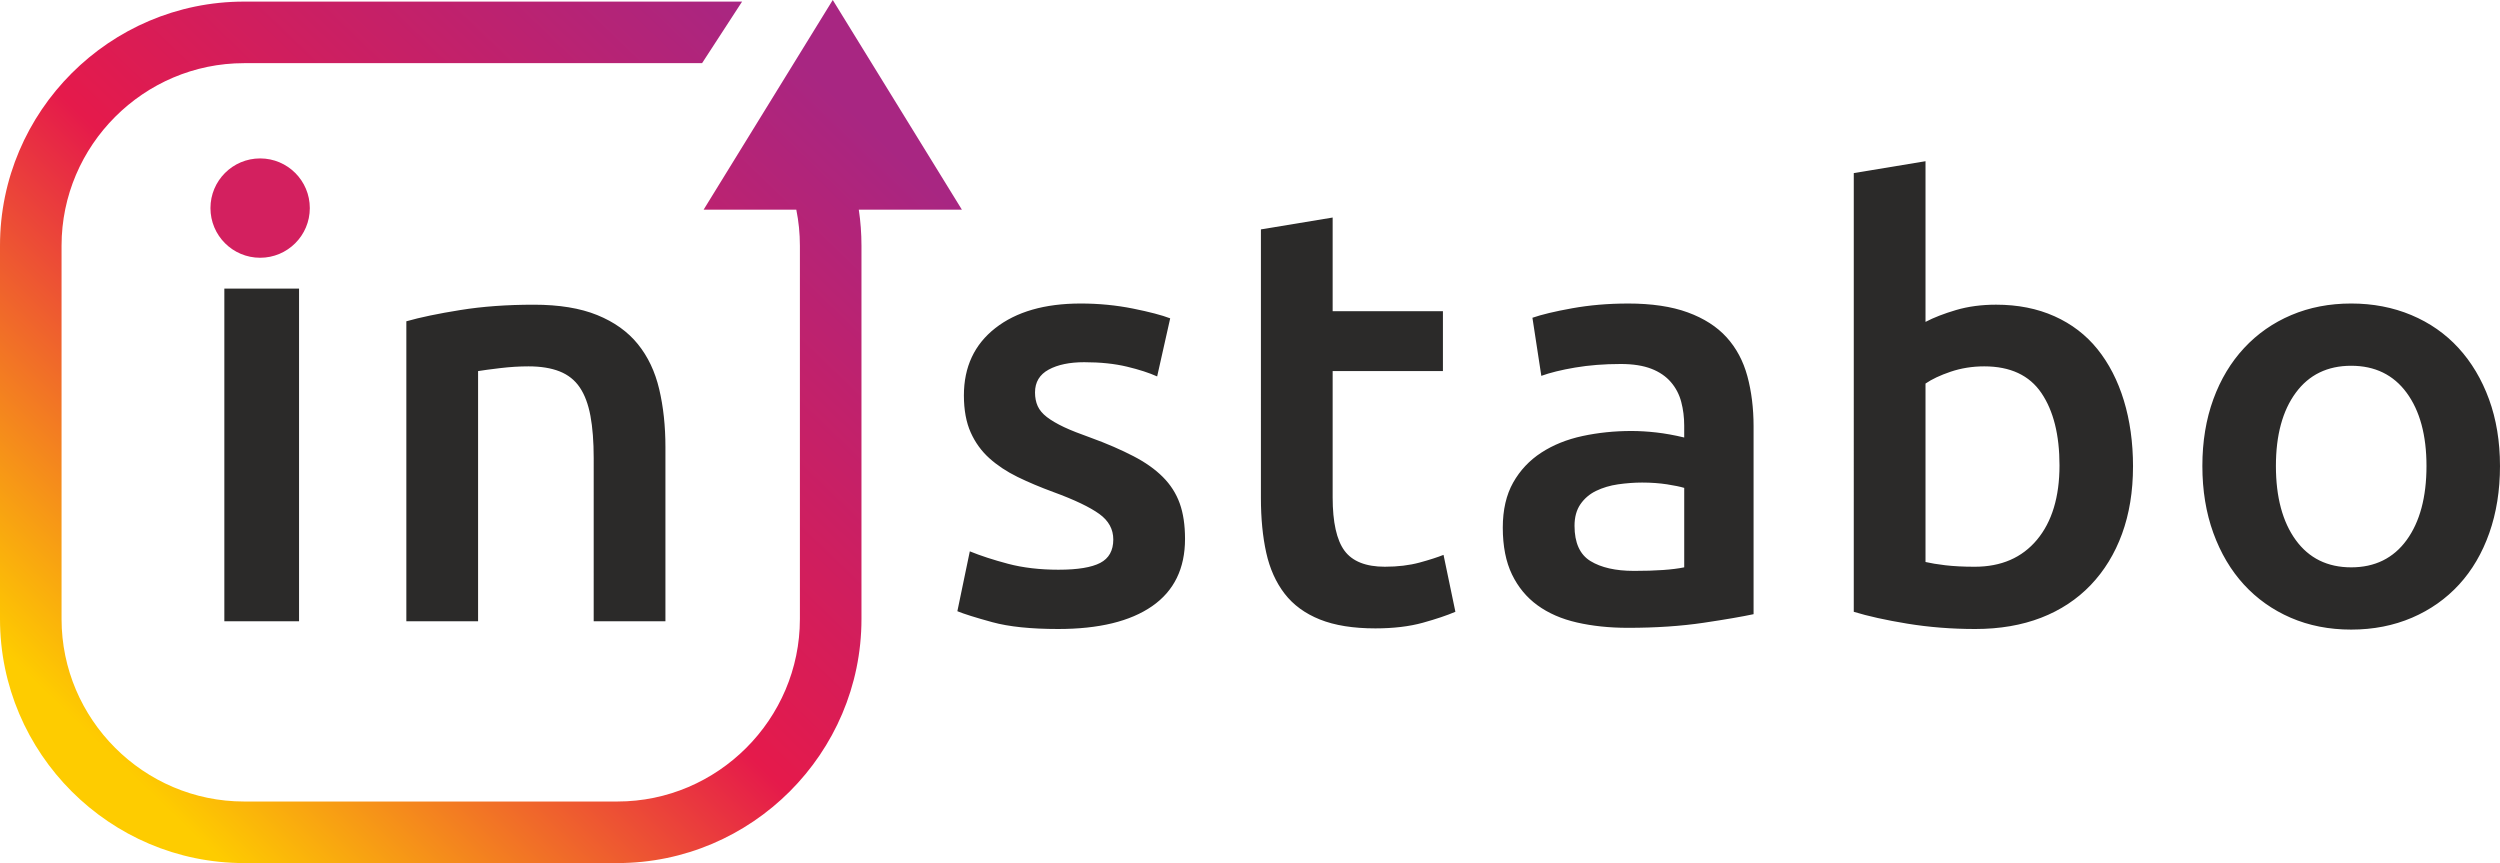 <svg xmlns="http://www.w3.org/2000/svg" viewBox="0 0 249832.02 86249.001"><linearGradient y2="24687.4" x2="107027" y1="95312.602" x1="39263.398" gradientUnits="userSpaceOnUse" id="a"><stop offset="0" stop-color="#fecc00"/><stop offset=".451" stop-color="#e51a4b"/><stop offset="1" stop-color="#a82682"/></linearGradient><path d="M49473 17036h49770l-3999 6152H49473c-5013 0-9572 2053-12879 5360-3307 3306-5359 7865-5359 12878v37309c0 5013 2053 9572 5359 12878 3307 3307 7866 5360 12879 5360h37309c5011 0 9570-2053 12878-5360 3307-3306 5360-7865 5360-12878V41426c0-1230-124-2433-359-3596h-9263l12906-20954 12905 20954h-10303c176 1174 267 2375 267 3596v37309c0 6710-2744 12809-7162 17228-4420 4419-10518 7162-17228 7162H49474c-6711 0-12809-2744-17228-7162-4419-4419-7162-10518-7162-17228V41426c0-6710 2744-12808 7162-17228 4419-4419 10517-7162 17228-7162z" fill="url(#a)" transform="translate(-25084 -16876)"/><path d="M22419 28841h7466v33246h-7466V28841zm18189 3266c1383-394 3180-770 5392-1124 2212-357 4661-534 7346-534 2529 0 4642 346 6340 1037s3051 1658 4058 2903c1007 1244 1719 2745 2133 4502 415 1757 622 3684 622 5777v17419h-7169V45794c0-1658-109-3071-326-4235-217-1166-573-2114-1067-2844-494-731-1166-1264-2014-1600-849-335-1886-503-3111-503-908 0-1857 59-2844 177-987 119-1719 217-2192 296v25003h-7169V32108zm65196 24826c1896 0 3282-231 4147-681s1304-1234 1304-2340c0-1028-465-1877-1393-2548-928-672-2461-1413-4592-2192-1297-476-2503-983-3585-1512s-2028-1160-2813-1866c-787-706-1417-1574-1866-2577-450-1003-681-2242-681-3703 0-2844 1046-5086 3139-6725 2094-1639 4938-2458 8532-2458 1817 0 3559 172 5213 503 1655 332 2903 661 3732 978l-1303 5806c-790-356-1801-686-3022-978-1220-292-2646-444-4265-444-1462 0-2647 247-3555 741s-1363 1254-1363 2281c0 514 89 967 267 1363 177 394 488 764 918 1096 431 331 1007 671 1719 1007 711 335 1590 670 2607 1036 1701 613 3141 1254 4325 1866 1185 613 2163 1304 2933 2074s1333 1649 1689 2636 533 2173 533 3555c0 2962-1096 5204-3288 6725-2192 1520-5322 2281-9390 2281-2726 0-4918-227-6578-681-1658-454-2824-820-3495-1096l1244-5983c1067 435 2344 853 3822 1244 1476 391 3169 593 5066 593zm20203-34009l7169-1185v9361h11020v5983h-11020v12620c0 2479 399 4270 1185 5333 785 1062 2133 1599 4029 1599 1304 0 2464-143 3467-415 1003-273 1807-534 2399-770l1186 5687c-830 356-1920 725-3259 1097-1339 370-2923 562-4740 562-2212 0-4059-296-5541-889-1481-592-2660-1455-3524-2577-865-1121-1482-2489-1837-4088-356-1599-534-3426-534-5480V22923zm37266 34127c2212 0 3891-118 5036-356v-7939c-394-118-972-241-1719-356-745-113-1579-177-2489-177-789 0-1593 64-2399 177-806 115-1545 340-2192 652s-1175 761-1570 1333c-396 573-593 1293-593 2163 0 1698 537 2877 1599 3524 1063 648 2509 978 4325 978zm-592-26720c2369 0 4364 295 5983 888s2913 1422 3881 2489c967 1067 1663 2365 2074 3881 410 1515 621 3197 621 5006v18782c-1106 237-2779 528-5007 860-2226 331-4749 503-7553 503-1857 0-3560-182-5095-534-1537-351-2855-928-3940-1719-1087-789-1939-1821-2548-3080-608-1259-919-2824-919-4681 0-1778 350-3282 1037-4502s1633-2226 2815-2992c1180-767 2557-1324 4117-1659s3190-503 4889-503c790 0 1619 50 2487 148 869 99 1798 267 2785 503v-1185c0-829-98-1619-296-2369-197-751-543-1413-1037-1985-494-573-1149-1022-1955-1332-806-312-1827-475-3051-475-1659 0-3184 123-4563 356-1378 233-2507 514-3377 830l-889-5806c909-317 2237-637 3970-948 1734-312 3595-474 5570-474zm43131 16174c0-3041-602-5451-1807-7228-1205-1776-3110-2666-5718-2666-1185 0-2304 182-3347 533-1042 352-1886 751-2518 1186v17833c514 118 1180 231 1985 326 806 94 1787 148 2933 148 2647 0 4724-902 6221-2695 1496-1793 2251-4276 2251-7436zm7346 118c0 2489-370 4735-1096 6725s-1781 3707-3139 5125c-1359 1417-3017 2512-4948 3259-1931 746-4128 1126-6576 1126-2370 0-4636-182-6784-533-2148-352-3940-751-5362-1186V17296l7169-1185v16056c830-435 1847-830 3052-1185 1205-356 2537-534 3999-534 2172 0 4117 385 5836 1155s3150 1866 4296 3288c1144 1422 2028 3135 2636 5125 607 1990 918 4196 918 6606zm36674-59c0 2450-360 4685-1067 6696-706 2010-1722 3737-3021 5154s-2878 2532-4710 3318c-1833 785-3861 1185-6073 1185s-4231-399-6044-1185c-1812-785-3381-1900-4680-3318-1299-1417-2321-3141-3052-5154-731-2015-1096-4246-1096-6696 0-2448 370-4675 1096-6665s1757-3703 3081-5125c1323-1422 2893-2518 4710-3288s3811-1155 5983-1155 4178 385 6014 1155c1837 770 3411 1871 4710 3288 1298 1417 2324 3135 3051 5125 726 1990 1096 4217 1096 6665zm-7346 0c0-3080-666-5524-1985-7317-1318-1793-3169-2695-5539-2695-2369 0-4217 899-5539 2695-1323 1798-1985 4237-1985 7317 0 3120 666 5594 1985 7407 1318 1812 3170 2725 5539 2725 2370 0 4221-913 5539-2725 1319-1813 1985-4286 1985-7407z" fill="#2b2a29"/><path d="M25996 15831c2741 0 4964 2223 4964 4964 0 2743-2223 4964-4964 4964-2743 0-4965-2222-4965-4964 0-2741 2223-4964 4965-4964z" fill="#d3205f"/></svg>